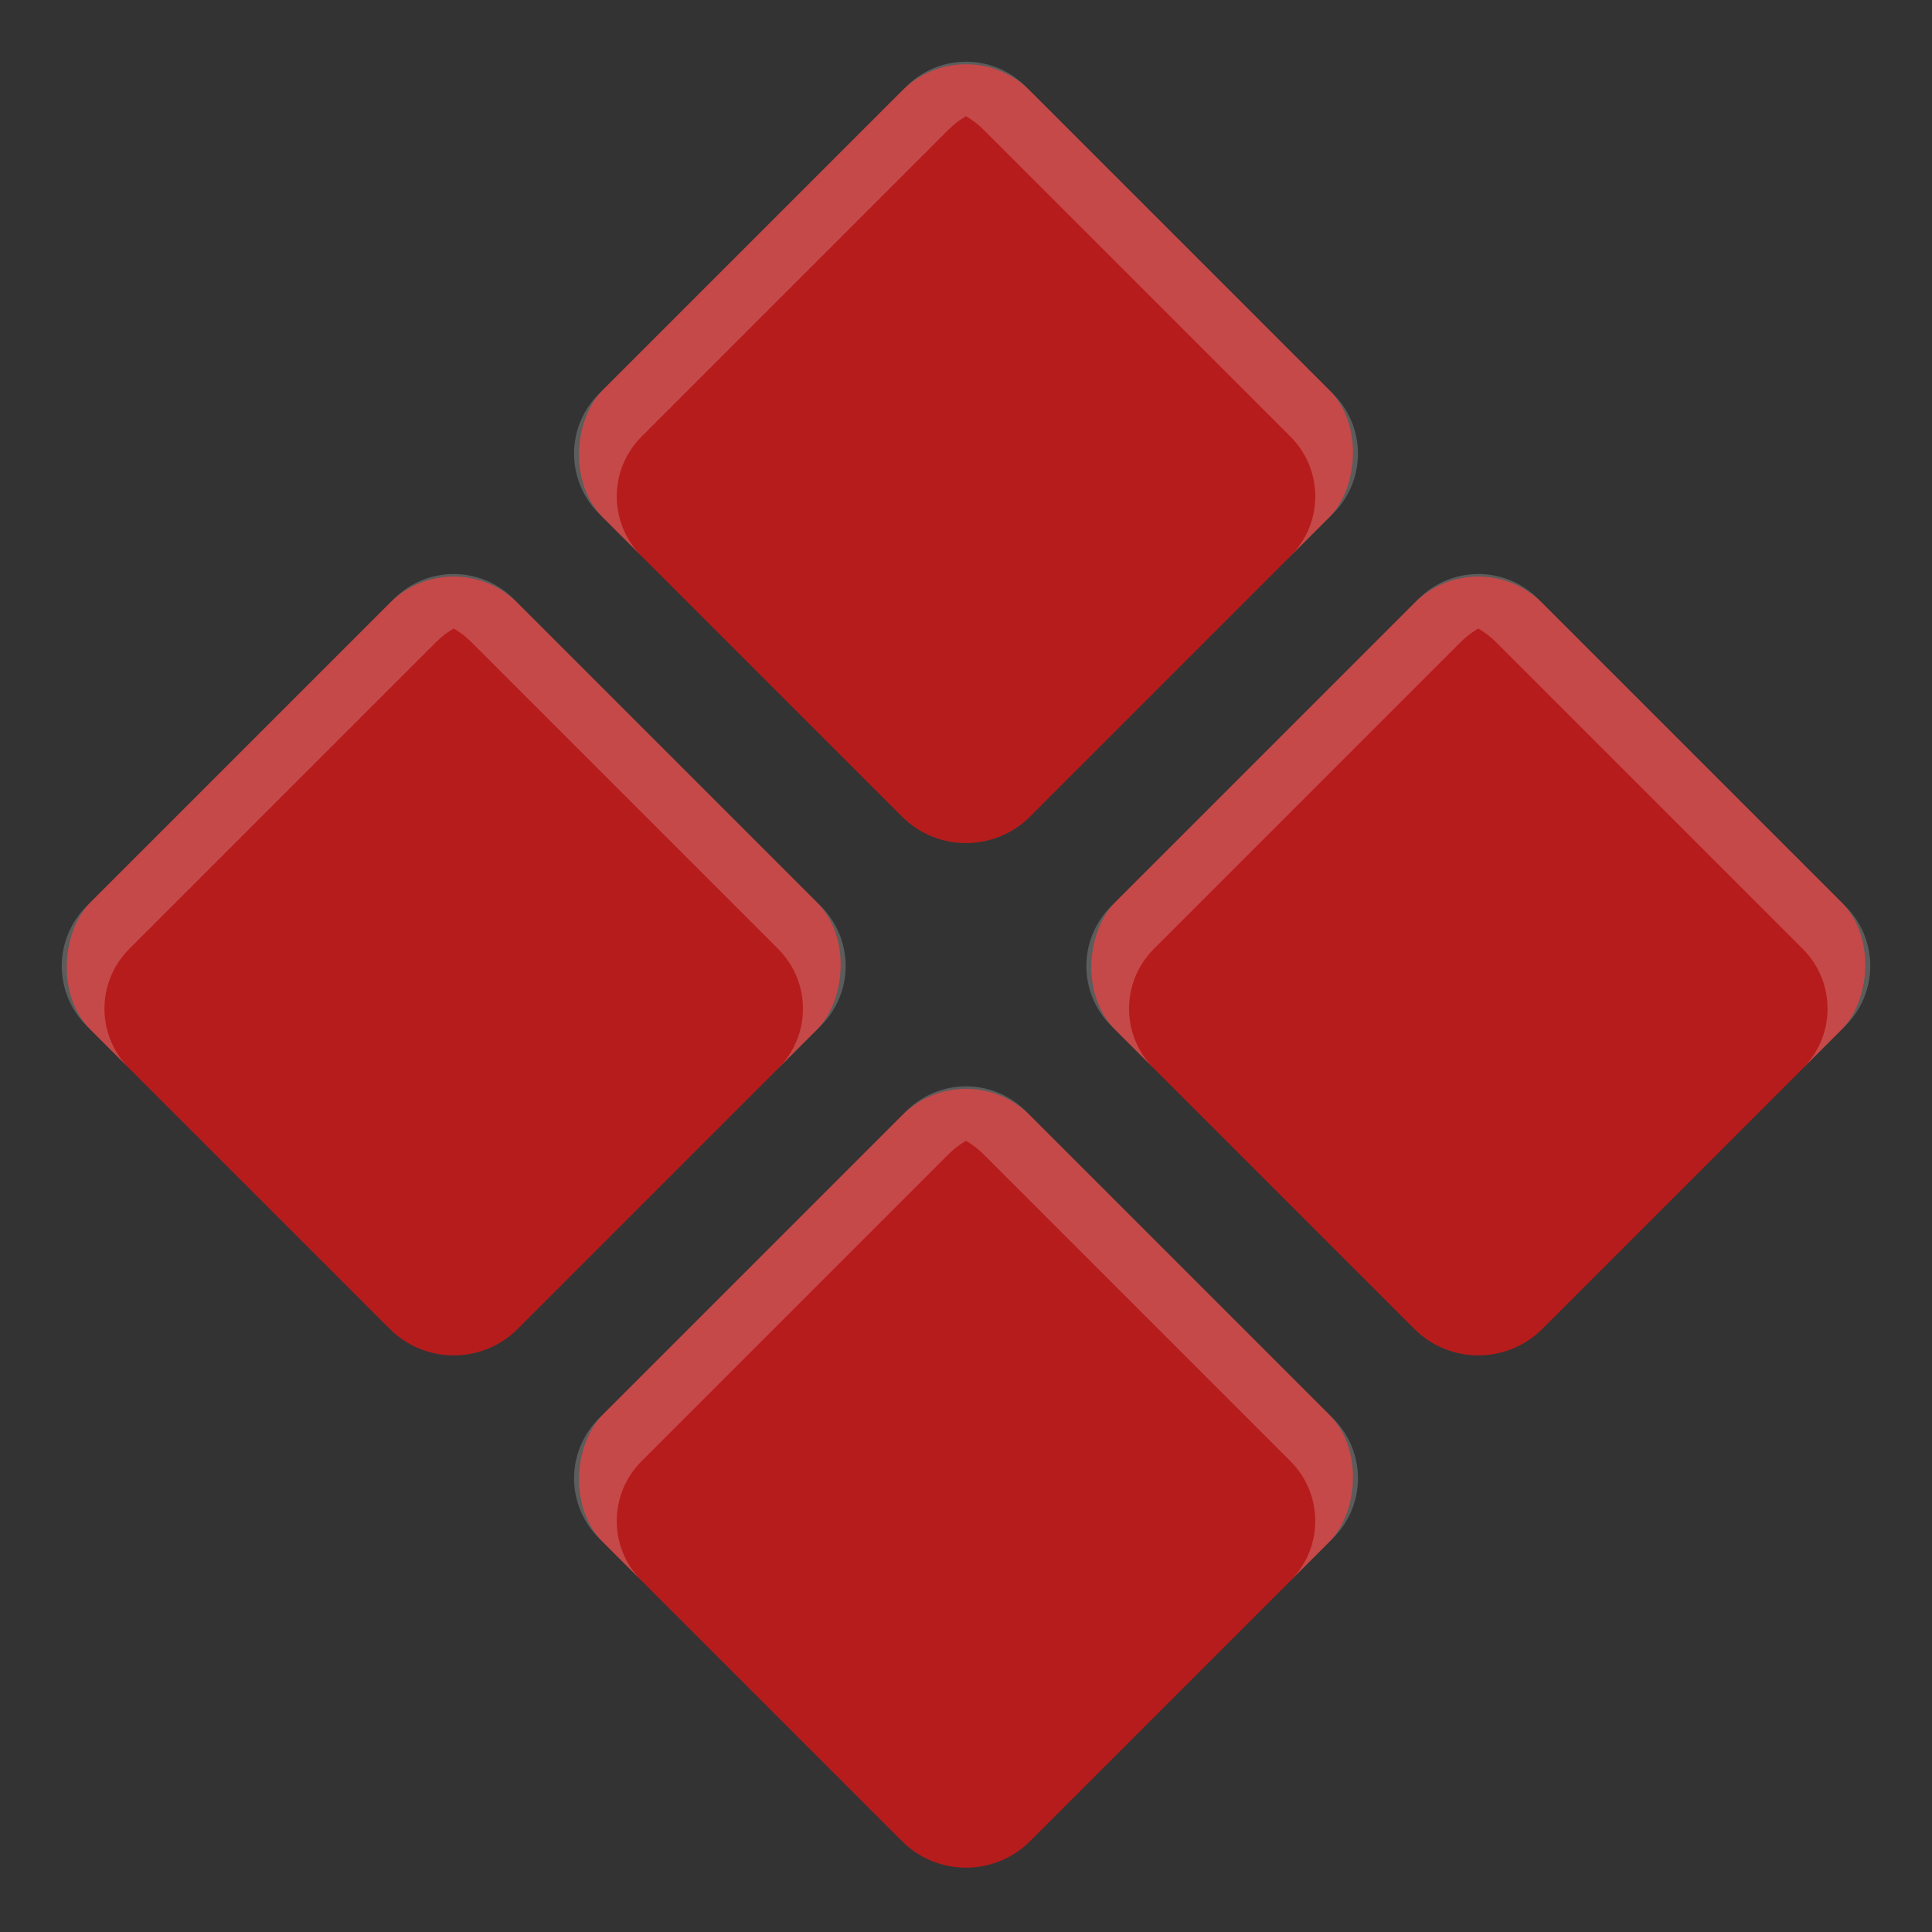 <?xml version="1.0" encoding="UTF-8" standalone="no"?>
<svg
   width="32"
   height="32"
   version="1.1"
   id="svg12"
   sodipodi:docname="5742_rundll32.0.svg"
   inkscape:version="1.1.1 (3bf5ae0d25, 2021-09-20)"
   xmlns:inkscape="http://www.inkscape.org/namespaces/inkscape"
   xmlns:sodipodi="http://sodipodi.sourceforge.net/DTD/sodipodi-0.dtd"
   xmlns="http://www.w3.org/2000/svg"
   xmlns:svg="http://www.w3.org/2000/svg">
  <rect width="100%" height="100%" fill="#333333" stroke="none"/>
  <defs
     id="defs16" />
  <sodipodi:namedview
     id="namedview14"
     pagecolor="#505050"
     bordercolor="#ffffff"
     borderopacity="1"
     inkscape:pageshadow="0"
     inkscape:pageopacity="0"
     inkscape:pagecheckerboard="1"
     showgrid="false"
     inkscape:zoom="11.313709"
     inkscape:cx="-5.6126601"
     inkscape:cy="10.69499"
     inkscape:current-layer="g2182" />
  <g
     id="g2182"
     transform="rotate(45,12.879,13.293)">
    <rect
       style="fill:#b71c1c;stroke-width:43.657;stroke-linecap:round;paint-order:markers fill stroke"
       id="rect935"
       width="10"
       height="10"
       x="6"
       y="14"
       rx="1.5"
       ry="1.5" />
    <path
       id="path16"
       d="m 7.4,14 c -0.679,0 -1.241,0.478 -1.371,1.117 -0.009,0.046 -0.017,0.092 -0.021,0.139 C 6.003,15.304 6,15.351 6,15.4 v 1 6.199 C 6,23.375 6.625,24 7.4,24 h 1 C 7.625,24 7,23.375 7,22.6 V 15.4 C 7,15.278 7.018,15.16 7.047,15.047 7.16,15.018 7.278,15 7.4,15 h 7.199 C 15.375,15 16,15.625 16,16.4 v -1 C 16,14.625 15.375,14 14.6,14 H 8.4 Z"
       style="opacity:0.2;fill:#ffffff;fill-opacity:1" />
    <rect
       style="fill:#b71c1c;stroke-width:43.657;stroke-linecap:round;paint-order:markers fill stroke"
       id="rect2162"
       width="10"
       height="10"
       x="18"
       y="14"
       rx="1.5"
       ry="1.5" />
    <path
       id="path2164"
       d="m 19.4,14 c -0.679,0 -1.241,0.478 -1.371,1.117 -0.009,0.046 -0.017,0.092 -0.021,0.139 -0.005,0.048 -0.008,0.095 -0.008,0.145 v 1 6.199 C 18,23.375 18.625,24 19.4,24 h 1 C 19.625,24 19,23.375 19,22.6 v -7.199 c 0,-0.122 0.018,-0.241 0.047,-0.354 C 19.16,15.018 19.278,15 19.4,15 h 7.199 C 27.375,15 28,15.625 28,16.4 v -1 C 28,14.625 27.375,14 26.6,14 h -6.199 z"
       style="opacity:0.2;fill:#ffffff;fill-opacity:1" />
    <rect
       style="fill:#b71c1c;stroke-width:43.657;stroke-linecap:round;paint-order:markers fill stroke"
       id="rect2166"
       width="10"
       height="10"
       x="18"
       y="2"
       rx="1.5"
       ry="1.5" />
    <path
       id="path2168"
       d="m 19.4,2 c -0.679,0 -1.241,0.478 -1.371,1.117 -0.009,0.046 -0.017,0.092 -0.021,0.139 -0.005,0.048 -0.008,0.095 -0.008,0.145 v 1 6.199 C 18,11.375 18.625,12 19.4,12 h 1 C 19.625,12 19,11.375 19,10.6 V 3.4 C 19,3.278 19.018,3.16 19.047,3.047 19.16,3.018 19.278,3 19.4,3 h 7.199 C 27.375,3 28,3.625 28,4.4 v -1 C 28,2.625 27.375,2 26.6,2 h -6.199 z"
       style="opacity:0.2;fill:#ffffff;fill-opacity:1" />
    <rect
       style="fill:#b71c1c;stroke-width:43.657;stroke-linecap:round;paint-order:markers fill stroke"
       id="rect2170"
       width="10"
       height="10"
       x="6"
       y="2"
       rx="1.5"
       ry="1.5" />
    <path
       id="path2172"
       d="m 7.4,2 c -0.679,0 -1.241,0.478 -1.371,1.117 -0.009,0.046 -0.017,0.092 -0.021,0.139 -0.005,0.048 -0.008,0.095 -0.008,0.145 v 1 6.199 C 6,11.375 6.625,12 7.4,12 h 1 C 7.625,12 7,11.375 7,10.6 V 3.4 C 7,3.278 7.018,3.16 7.047,3.047 7.16,3.018 7.278,3 7.4,3 h 7.199 C 15.375,3 16,3.625 16,4.4 v -1 C 16,2.625 15.375,2 14.6,2 H 8.4 Z"
       style="opacity:0.2;fill:#ffffff;fill-opacity:1" />
  </g>
</svg>
